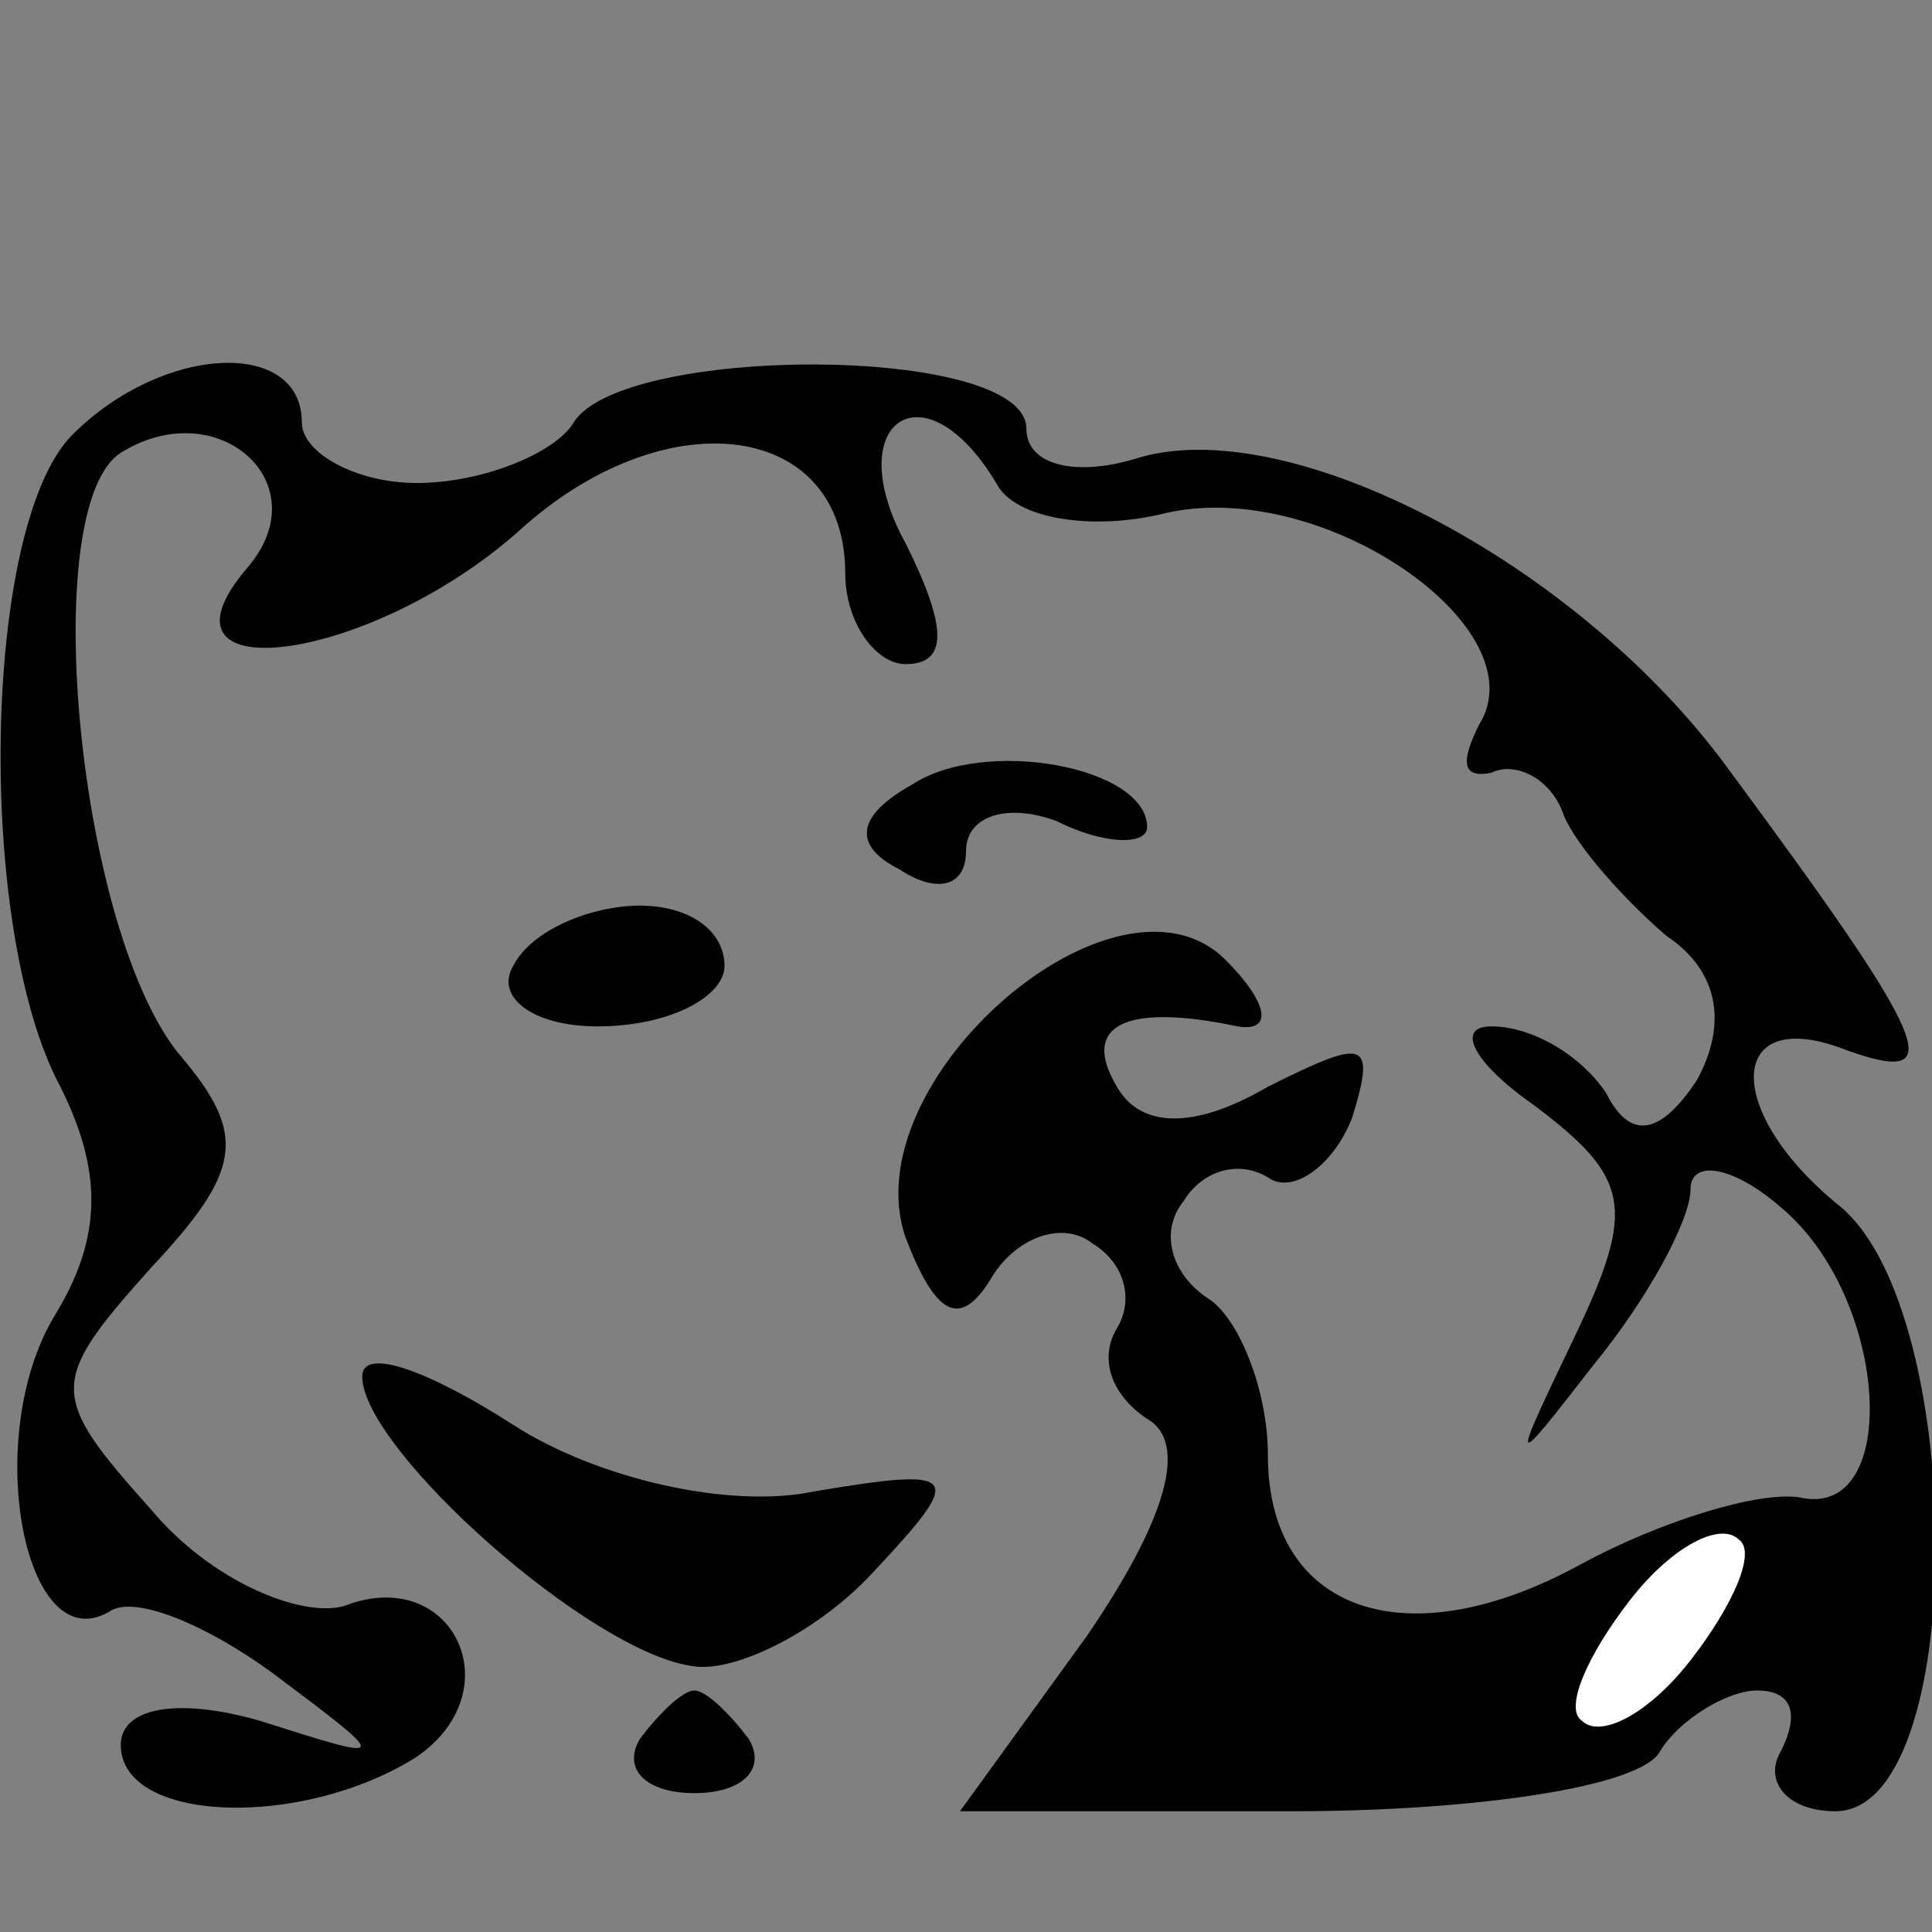 <?xml version="1.0" standalone="no"?>
<!DOCTYPE svg PUBLIC "-//W3C//DTD SVG 20010904//EN"
 "http://www.w3.org/TR/2001/REC-SVG-20010904/DTD/svg10.dtd">
<svg version="1.0" xmlns="http://www.w3.org/2000/svg"
 width="32pt" height="32pt" viewBox="0 0 32 32"
 preserveAspectRatio="xMidYMid meet">
<rect x="0" y="0" width="32" height="32" fill="#808080" stroke="none"/>
<g transform="translate(0,32) scale(0.1,-0.1)"
fill="#000000" stroke="none">
<path fill="#000000" stroke="none" d="M12 248 c-15 -15 -16 -82 -2 -108 7
-14 7 -25 -1 -38 -12 -20 -5 -57 9 -49 4 3 16 -2 27 -10 20 -15 20 -15 -2 -8
-14 4 -23 2 -23 -4 0 -13 30 -14 49 -2 16 11 6 32 -12 25 -7 -2 -22 4 -32 16
-17 19 -17 21 0 40 15 16 16 22 5 35 -17 20 -24 91 -10 100 16 10 33 -5 21
-19 -18 -21 21 -16 46 7 24 21 53 17 53 -8 0 -8 5 -15 10 -15 7 0 7 6 0 20
-11 20 3 30 15 10 3 -6 16 -8 28 -5 26 6 62 -19 52 -35 -3 -6 -3 -9 2 -8 4 2
10 -1 12 -7 2 -5 10 -14 17 -20 9 -6 10 -15 5 -24 -6 -9 -11 -10 -15 -2 -4 6
-12 11 -19 11 -6 0 -3 -6 7 -13 16 -12 17 -17 7 -38 -11 -23 -11 -23 3 -5 9
11 16 24 16 29 0 5 7 4 15 -3 18 -15 20 -52 3 -48 -7 1 -23 -4 -36 -11 -29
-16 -52 -8 -52 18 0 11 -5 23 -10 26 -6 4 -8 11 -4 16 3 5 9 7 14 4 4 -3 11 2
14 10 4 13 2 13 -14 5 -12 -7 -21 -7 -25 0 -6 10 1 14 20 10 6 -1 5 4 -2 11
-18 18 -62 -20 -53 -46 5 -13 9 -15 14 -7 4 7 12 10 17 6 5 -3 7 -9 4 -14 -3
-5 -1 -11 5 -15 7 -4 3 -17 -10 -36 l-21 -29 55 0 c30 0 58 4 61 10 3 5 11 10
16 10 6 0 7 -4 4 -10 -3 -5 1 -10 9 -10 22 0 22 82 1 100 -20 16 -19 34 1 26
17 -6 14 1 -20 47 -25 34 -73 59 -98 51 -10 -3 -18 -1 -18 5 0 14 -67 14 -75
1 -3 -5 -15 -10 -26 -10 -10 0 -19 5 -19 10 0 14 -23 13 -38 -2z"/>
<path fill="#ffffff" stroke="none" d="M280 45 c-7 -9 -15 -13 -18 -10 -3 2 1
11 8 20 7 9 15 13 18 10 3 -2 -1 -11 -8 -20z"/>
<path fill="#000000" stroke="none" d="M151 190 c-9 -5 -10 -10 -2 -14 6 -4
11 -3 11 3 0 6 7 8 15 5 8 -4 15 -4 15 -1 0 10 -27 15 -39 7z"/>
<path fill="#000000" stroke="none" d="M85 160 c-3 -5 3 -10 14 -10 12 0 21 5
21 10 0 6 -6 10 -14 10 -8 0 -18 -4 -21 -10z"/>
<path fill="#000000" stroke="none" d="M60 92 c0 -12 38 -46 55 -48 7 -1 21 6
30 16 15 16 14 17 -10 13 -14 -3 -36 2 -50 11 -14 9 -25 13 -25 8z"/>
<path fill="#000000" stroke="none" d="M106 32 c-3 -5 1 -9 9 -9 8 0 12 4 9 9
-3 4 -7 8 -9 8 -2 0 -6 -4 -9 -8z"/>
</g>
</svg>
